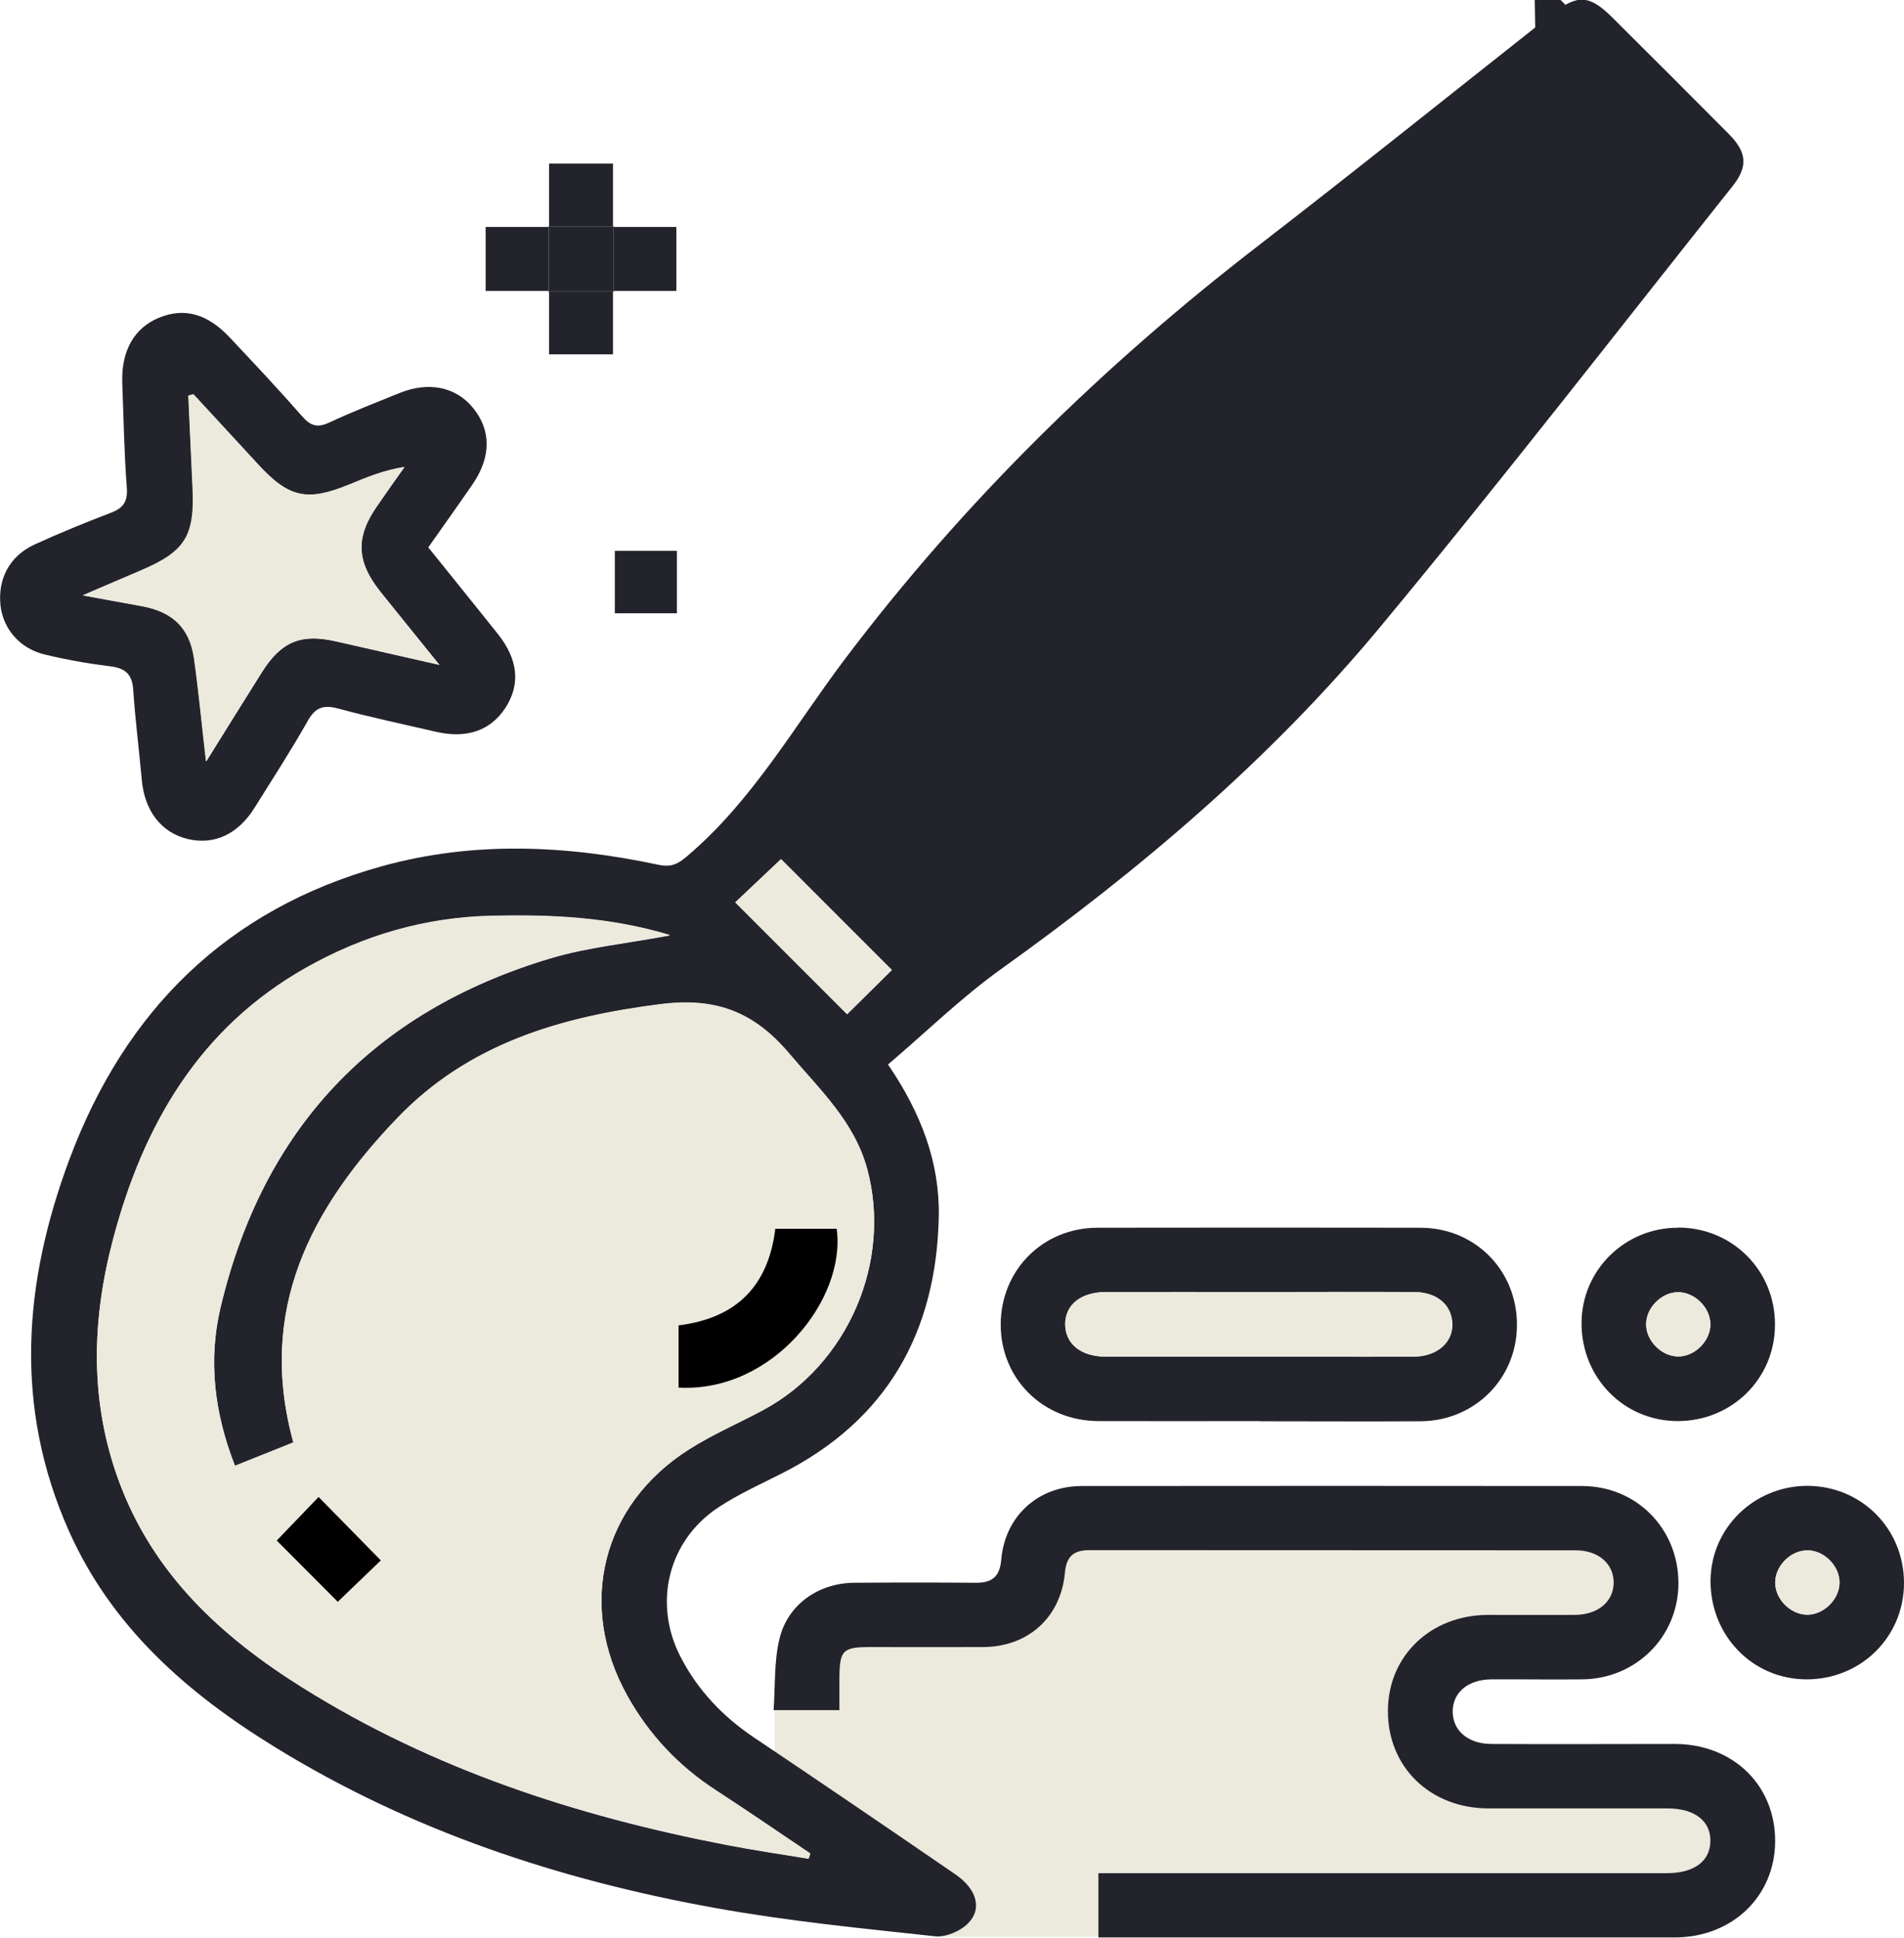 <?xml version="1.0" encoding="UTF-8"?><svg xmlns="http://www.w3.org/2000/svg" viewBox="0 0 113.19 115.16"><defs><style>.d{stroke:#23232c;stroke-miterlimit:10;stroke-width:5px;}.d,.e{fill:#23232c;}.f{fill:#ece9dd;}</style></defs><g id="a"/><g id="b"><g id="c"><path class="f" d="M47.24,103.32s-.73-7.48,7.16-7.36,9.24-5.2,9.24-5.2c0,0,31.5-1.48,33.04,1.38s4.04,4.74-3.7,4.71-10.56,7.09-6.67,8.24,14.67-1.6,15.83,3.62,1.85,4.78-6.93,4.78-32.51,.46-34.58-.54"/><path class="f" d="M46.05,99.8v12.03c.32-.09,.67-.15,1.05-.15,.75,0,1.38,.19,1.91,.5,.61-.83,1.59-1.4,2.94-1.4,2.69,0,3.91,2.26,3.68,4.33h17.41v-15.31h-26.99Z"/><path class="e" d="M52.8,63.28c1.98,2.91,3.07,5.84,3.01,9.02-.14,6.85-3.06,12.1-9.33,15.27-1.28,.65-2.6,1.24-3.79,2.03-2.98,1.98-3.87,5.69-2.24,8.86,1.03,2,2.52,3.56,4.38,4.81,4.01,2.69,8,5.41,11.98,8.14,1.25,.86,1.6,2.04,.74,2.9-.46,.47-1.34,.84-1.97,.77-4.36-.47-8.73-.9-13.05-1.68-9.29-1.67-18.14-4.6-26.23-9.59-5.19-3.2-9.65-7.1-12.2-12.81-3.29-7.38-2.71-14.79,.04-22.13,3.3-8.81,9.35-14.83,18.54-17.38,5.47-1.52,10.98-1.26,16.48-.09,.73,.15,1.12-.03,1.66-.49,3.91-3.3,6.39-7.74,9.41-11.74,7.05-9.34,15.33-17.44,24.59-24.58,5.88-4.54,11.67-9.19,17.5-13.79,1.46-1.15,2.18-1.1,3.52,.23,2.32,2.31,4.64,4.62,6.95,6.95,1.06,1.07,1.13,1.92,.22,3.07-6.96,8.75-13.81,17.6-20.95,26.2-6.51,7.85-14.25,14.41-22.54,20.34-2.35,1.68-4.44,3.73-6.72,5.67Zm-13-7.7c-3.56-1.07-7.05-1.22-10.57-1.14-3.95,.09-7.63,1.16-11.06,3.1-6.33,3.59-9.66,9.35-11.45,16.13-1.27,4.8-1.4,9.62,.35,14.37,2.04,5.53,6.09,9.25,10.94,12.28,7.76,4.85,16.28,7.62,25.2,9.34,1.61,.31,3.24,.55,4.86,.82l.1-.31c-1.87-1.26-3.73-2.54-5.63-3.77-2.22-1.45-3.98-3.32-5.26-5.63-2.98-5.37-1.51-11.33,3.68-14.62,1.41-.9,2.96-1.56,4.43-2.35,5.03-2.72,7.64-8.81,6.17-14.29-.76-2.83-2.82-4.72-4.62-6.86-2.1-2.49-4.36-3.37-7.65-2.96-5.95,.75-11.43,2.34-15.69,6.79-5.13,5.36-8.32,11.39-6.16,19.26l-3.47,1.39c-1.23-3.15-1.6-6.28-.86-9.41,2.53-10.66,9.1-17.6,19.59-20.75,2.23-.67,4.59-.89,7.11-1.37ZM93.82,4.59c-4.69,3.71-9.29,7.42-13.98,11.01-8.72,6.67-16.93,13.87-23.79,22.5-2.47,3.11-4.8,6.34-7.06,9.33l7.47,7.51c.12-.08,.32-.2,.51-.34,7.38-5.11,14.27-10.84,20.15-17.63,5.66-6.55,10.96-13.41,16.41-20.15,1.87-2.32,3.7-4.68,5.52-6.99l-5.23-5.25ZM53.02,57.65l-6.59-6.59-2.72,2.57c2.27,2.27,4.5,4.5,6.65,6.65l2.66-2.63Z"/><path class="e" d="M65.3,115.16v-3.83h32.98c.28,0,.56,0,.84,0,1.6-.01,2.54-.71,2.56-1.9,.02-1.2-.93-1.94-2.51-1.95-3.56,0-7.11,0-10.67,0-3.47,0-6-2.45-5.99-5.79,0-3.27,2.54-5.7,5.94-5.71,1.72,0,3.44,.01,5.16,0,1.39-.01,2.3-.78,2.32-1.9,.01-1.13-.89-1.94-2.27-1.94-9.63-.01-19.26,0-28.89-.01-.92,0-1.37,.35-1.46,1.32-.24,2.68-2.19,4.43-4.87,4.44-2.24,.01-4.48,0-6.71,0-1.64,0-1.82,.19-1.83,1.88,0,.6,0,1.19,0,1.87h-3.91c.1-1.44,.02-2.9,.35-4.25,.5-2.05,2.34-3.31,4.45-3.32,2.4-.02,4.8-.02,7.19,0,.97,.01,1.45-.33,1.54-1.36,.22-2.6,2.19-4.39,4.79-4.39,9.91-.01,19.82-.01,29.73,0,3.26,0,5.75,2.55,5.74,5.79-.01,3.17-2.52,5.67-5.72,5.7-1.8,.02-3.6-.01-5.4,0-1.39,.01-2.3,.78-2.3,1.91,0,1.13,.9,1.92,2.29,1.93,3.64,.02,7.27,0,10.91,0,3.47,0,5.99,2.46,5.97,5.8-.02,3.26-2.55,5.69-5.96,5.7-11.07,0-22.14,0-33.21,0h-1.06Z"/><path class="e" d="M25.45,32.52c1.39,1.73,2.77,3.43,4.14,5.15,1.22,1.53,1.36,3.01,.45,4.41-.88,1.34-2.29,1.83-4.09,1.42-1.94-.45-3.89-.86-5.81-1.38-.85-.23-1.36-.13-1.83,.7-1,1.77-2.11,3.48-3.19,5.21-.98,1.56-2.39,2.2-3.94,1.84-1.58-.37-2.58-1.66-2.75-3.51-.16-1.79-.39-3.57-.51-5.36-.06-.94-.48-1.29-1.38-1.4-1.3-.16-2.6-.39-3.88-.7-1.48-.35-2.48-1.53-2.63-2.92-.17-1.57,.54-2.93,2.01-3.61,1.48-.68,3-1.3,4.52-1.88,.74-.28,1.04-.64,.98-1.49-.16-2.07-.19-4.15-.27-6.23-.07-1.91,.7-3.28,2.19-3.89,1.5-.61,2.86-.24,4.19,1.17,1.45,1.54,2.9,3.08,4.3,4.68,.5,.57,.9,.72,1.61,.39,1.37-.64,2.78-1.19,4.19-1.76,1.72-.7,3.35-.37,4.36,.87,1.09,1.32,1.1,2.91,0,4.53-.86,1.25-1.74,2.48-2.64,3.76Zm-13.95-9.08l-.29,.08c.08,1.82,.16,3.64,.25,5.46,.14,2.9-.44,3.82-3.1,4.94-1.04,.44-2.07,.89-3.43,1.47,1.42,.26,2.46,.45,3.51,.64,1.84,.34,2.85,1.3,3.11,3.13,.27,1.92,.45,3.85,.71,6.1,1.21-1.94,2.25-3.62,3.31-5.3,1.16-1.84,2.33-2.32,4.45-1.83,1.92,.44,3.84,.87,6.11,1.39-1.33-1.65-2.43-3-3.52-4.36-1.43-1.8-1.48-3.24-.17-5.11,.53-.77,1.07-1.53,1.61-2.29-1.19,.18-2.21,.6-3.22,1.02-2.56,1.06-3.65,.82-5.5-1.2-1.27-1.38-2.54-2.75-3.81-4.13Z"/><path class="e" d="M74.89,84.46c-3.2,0-6.39,.01-9.59,0-3.29-.01-5.8-2.5-5.81-5.72,0-3.24,2.49-5.77,5.76-5.77,6.39-.01,12.79-.01,19.18,0,3.27,0,5.76,2.54,5.75,5.78,0,3.17-2.5,5.69-5.7,5.72-3.2,.02-6.39,0-9.59,0Zm.07-7.67c-3.07,0-6.14,0-9.21,0-1.49,0-2.41,.75-2.42,1.91,0,1.16,.92,1.92,2.4,1.93,2.67,.01,5.34,0,8.02,0,3.43,0,6.86,.01,10.29,0,1.42,0,2.38-.88,2.3-2.03-.08-1.09-.94-1.8-2.28-1.81-3.03-.02-6.06,0-9.09,0Z"/><path class="e" d="M99.76,72.96c3.23,0,5.77,2.55,5.76,5.77,0,3.21-2.57,5.74-5.8,5.73-3.2-.01-5.71-2.59-5.7-5.83,.01-3.14,2.57-5.67,5.74-5.66Zm.02,7.66c.99,0,1.91-.94,1.9-1.92-.01-.99-.93-1.9-1.92-1.9-.99,0-1.91,.93-1.9,1.92,0,.99,.94,1.91,1.92,1.9Z"/><path class="e" d="M113.19,94.12c-.02,3.2-2.6,5.72-5.84,5.69-3.19-.03-5.68-2.62-5.66-5.87,.02-3.13,2.6-5.64,5.78-5.63,3.22,.02,5.74,2.58,5.72,5.81Zm-3.84,0c.04-.98-.86-1.93-1.85-1.97-.99-.03-1.93,.85-1.97,1.85-.04,.98,.85,1.93,1.85,1.97,.98,.04,1.93-.86,1.97-1.85Z"/><path class="e" d="M32.64,13.49v-3.77h3.8v3.77l.04-.03h-3.87l.04,.03Z"/><path class="e" d="M32.64,17.29h-3.77v-3.8h3.77l-.04-.03v3.87l.03-.04Z"/><path class="e" d="M36.44,13.49h3.77v3.8h-3.76l.03,.04v-3.87l-.04,.03Z"/><path class="e" d="M36.44,17.29v3.77h-3.8v-3.77l-.03,.04h3.87l-.03-.04Z"/><path class="e" d="M40.24,36.45h-3.69v-3.71h3.69v3.71Z"/><path class="f" d="M39.81,55.58c-2.53,.47-4.88,.7-7.11,1.37-10.48,3.14-17.06,10.09-19.59,20.75-.74,3.14-.38,6.26,.86,9.41l3.47-1.39c-2.17-7.86,1.02-13.9,6.16-19.26,4.26-4.45,9.74-6.04,15.69-6.79,3.29-.41,5.55,.47,7.65,2.96,1.81,2.14,3.86,4.03,4.62,6.86,1.47,5.48-1.15,11.56-6.17,14.29-1.47,.8-3.03,1.46-4.43,2.35-5.18,3.3-6.66,9.25-3.68,14.62,1.28,2.31,3.04,4.19,5.26,5.63,1.89,1.23,3.75,2.51,5.63,3.77l-.1,.31c-1.62-.27-3.24-.51-4.86-.82-8.91-1.72-17.44-4.49-25.2-9.34-4.85-3.03-8.9-6.76-10.94-12.28-1.75-4.75-1.62-9.57-.35-14.37,1.79-6.79,5.12-12.55,11.45-16.13,3.43-1.94,7.1-3.01,11.06-3.1,3.52-.08,7.01,.07,10.57,1.14Zm.53,26.88c5.59,.31,9.98-5.26,9.4-9.44h-3.65c-.43,3.44-2.36,5.33-5.75,5.74v3.69Zm-20.27,12.74l2.56-2.46-3.7-3.77-2.49,2.59,3.63,3.64Z"/><path class="d" d="M93.82,4.59l5.23,5.25c-1.82,2.31-3.64,4.67-5.52,6.99-5.44,6.74-10.74,13.6-16.41,20.15-5.87,6.79-12.76,12.51-20.15,17.63-.19,.13-.39,.26-.51,.34l-7.47-7.51c2.26-3,4.59-6.22,7.06-9.33,6.85-8.63,15.07-15.82,23.79-22.5,4.69-3.59,9.28-7.31,13.98-11.01Z"/><path class="f" d="M53.02,57.65l-2.66,2.63c-2.15-2.15-4.39-4.39-6.65-6.65l2.72-2.57,6.59,6.59Z"/><path class="f" d="M11.5,23.44c1.27,1.38,2.55,2.75,3.81,4.13,1.85,2.02,2.94,2.26,5.5,1.2,1.01-.42,2.02-.83,3.22-1.02-.54,.76-1.07,1.53-1.61,2.29-1.3,1.87-1.26,3.31,.17,5.11,1.09,1.36,2.19,2.72,3.52,4.36-2.27-.52-4.19-.95-6.11-1.39-2.12-.49-3.29-.01-4.45,1.83-1.05,1.67-2.1,3.35-3.31,5.3-.26-2.25-.44-4.18-.71-6.1-.26-1.83-1.27-2.79-3.11-3.13-1.04-.19-2.09-.38-3.51-.64,1.36-.58,2.39-1.03,3.43-1.47,2.66-1.13,3.24-2.04,3.1-4.94-.09-1.82-.16-3.64-.25-5.46l.29-.08Z"/><path class="f" d="M74.96,76.79c3.03,0,6.06-.01,9.09,0,1.34,0,2.2,.72,2.28,1.81,.08,1.15-.87,2.02-2.3,2.03-3.43,.02-6.86,0-10.29,0-2.67,0-5.34,0-8.02,0-1.48,0-2.4-.77-2.4-1.93,0-1.16,.93-1.9,2.42-1.91,3.07-.01,6.14,0,9.21,0Z"/><path class="f" d="M99.78,80.62c-.98,0-1.91-.91-1.92-1.9,0-.99,.91-1.92,1.9-1.92,.99,0,1.91,.9,1.92,1.9,.01,.98-.91,1.91-1.9,1.92Z"/><path class="f" d="M109.36,94.11c-.04,1-.99,1.89-1.97,1.85-1-.04-1.89-.98-1.85-1.97,.04-1,.98-1.89,1.97-1.85,.99,.03,1.89,.98,1.85,1.97Z"/><path class="e" d="M36.48,17.33h-3.87v-3.87h3.87v3.87Z"/><path d="M40.34,82.46v-3.69c3.4-.42,5.33-2.3,5.75-5.74h3.65c.58,4.17-3.81,9.75-9.4,9.44Z"/><path d="M20.08,95.2l-3.63-3.64,2.49-2.59,3.7,3.77-2.56,2.46Z"/></g></g></svg>